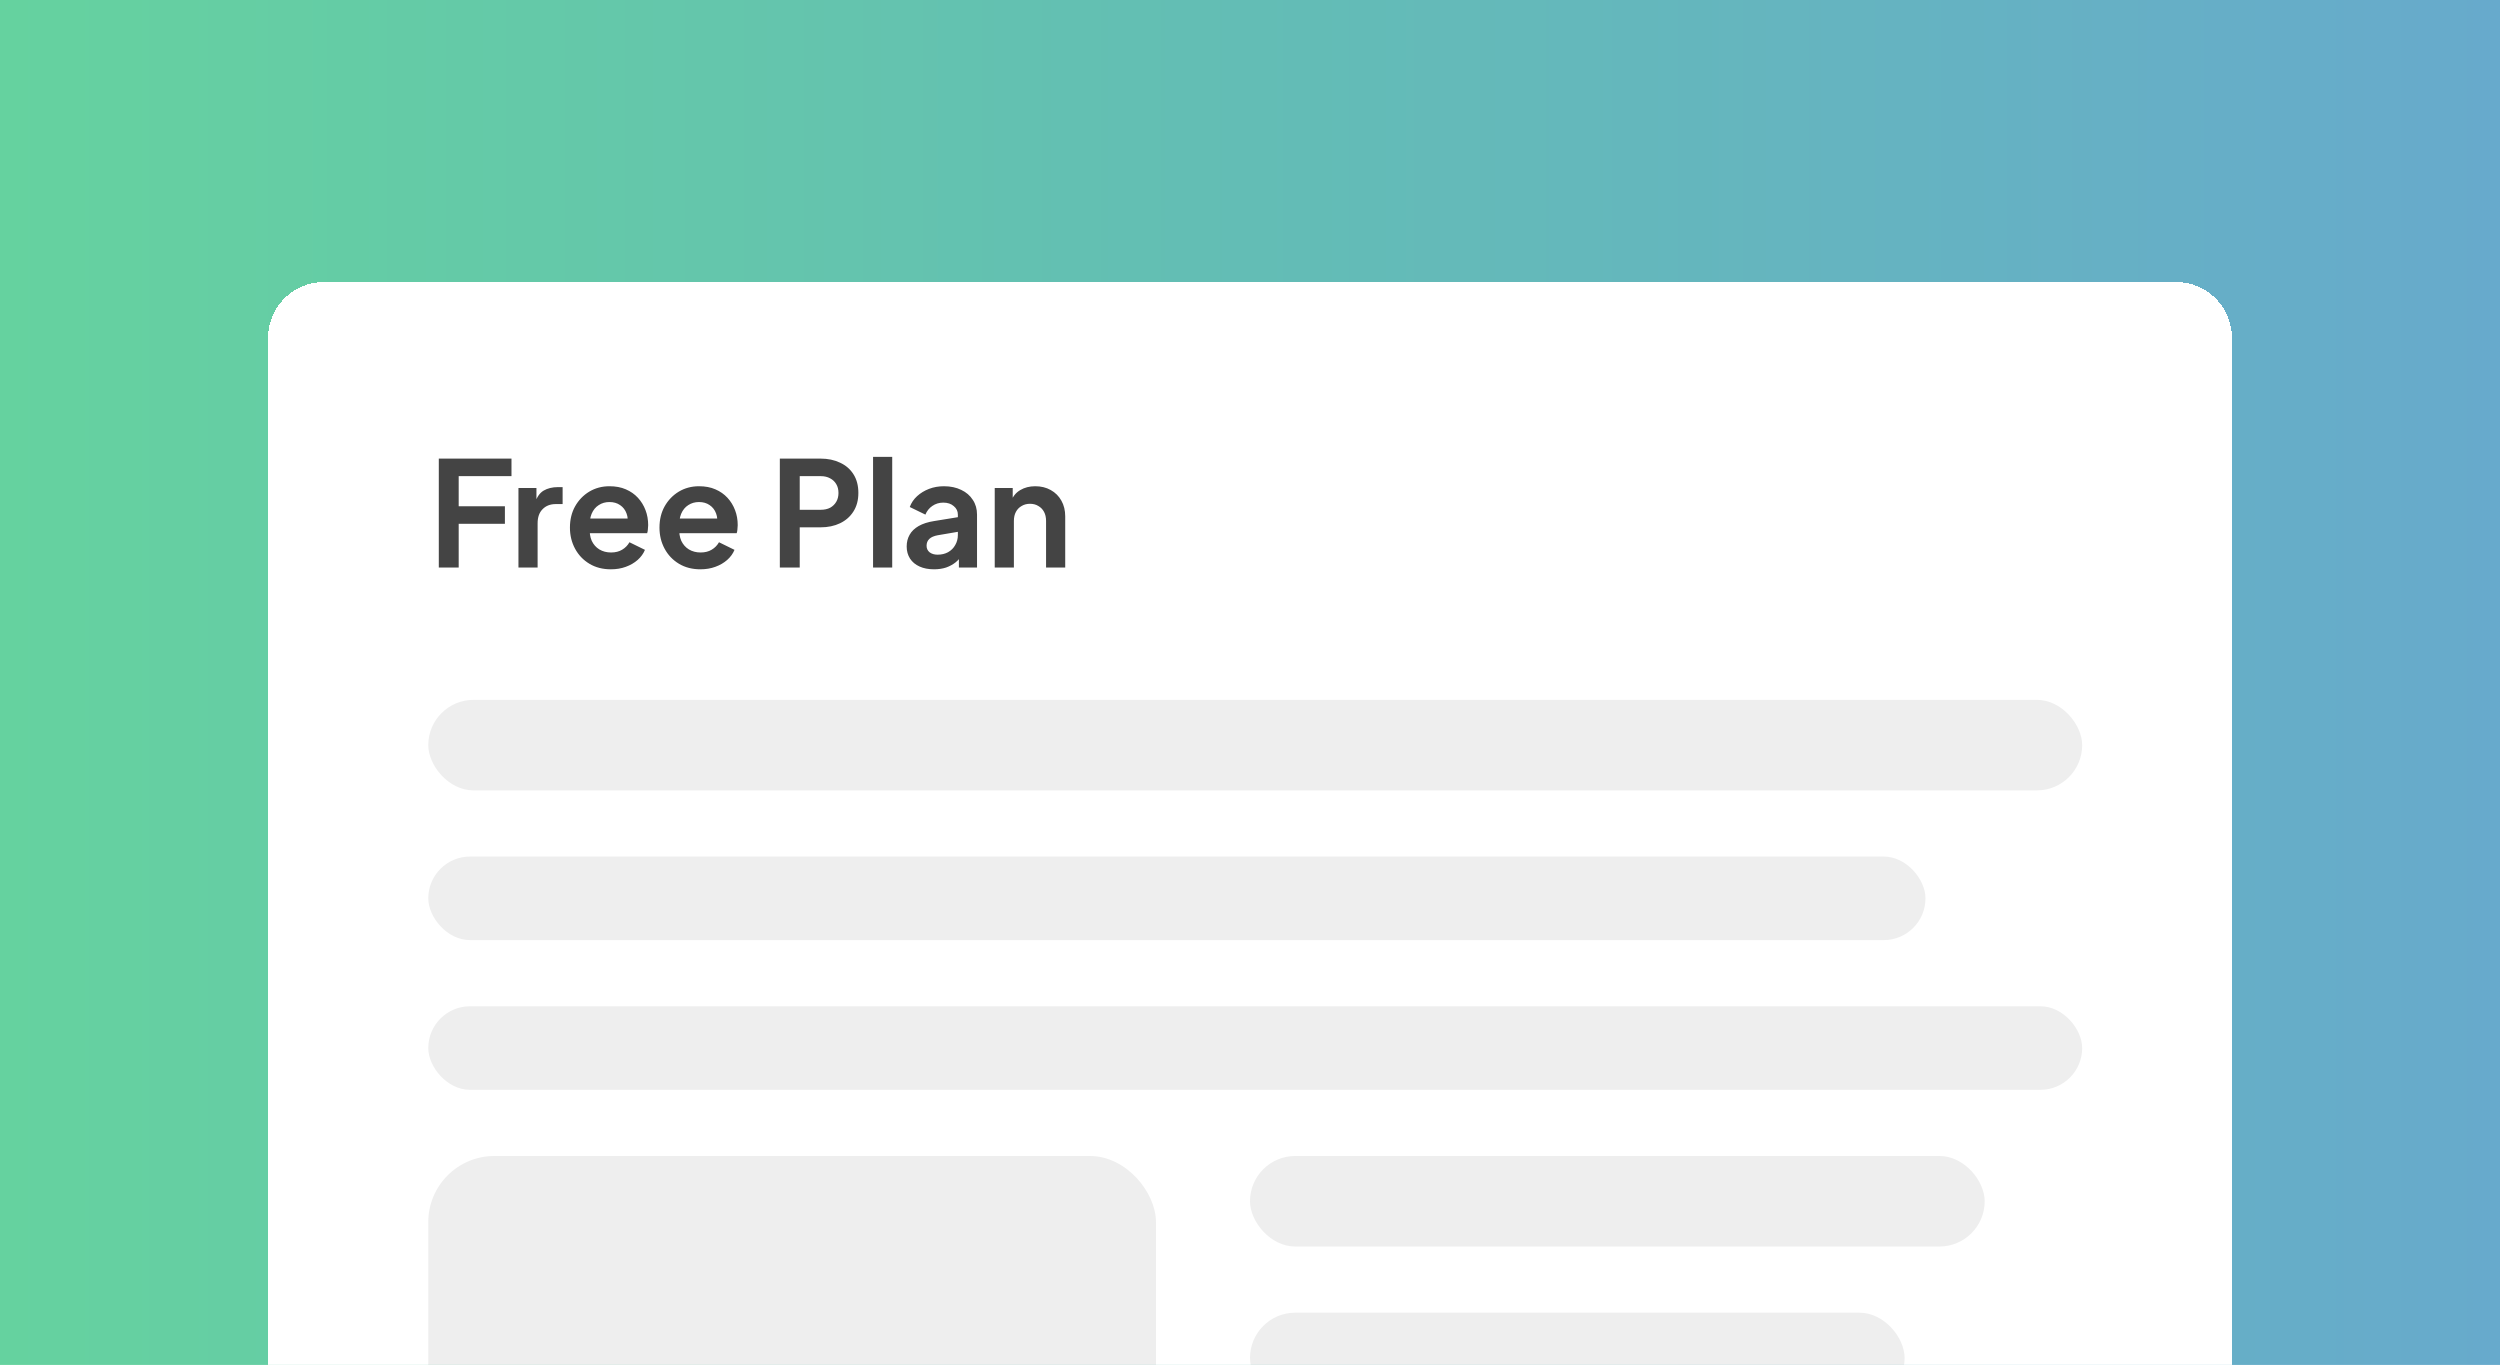 <svg width="718" height="392" viewBox="0 0 718 392" fill="none" xmlns="http://www.w3.org/2000/svg">
<g clip-path="url(#clip0_371_2)">
<rect width="718" height="392" fill="url(#paint0_linear_371_2)"/>
<g filter="url(#filter0_d_371_2)">
<path d="M77 94C77 85.163 84.163 78 93 78H625C633.837 78 641 85.163 641 94V514H77V94Z" fill="white" shape-rendering="crispEdges"/>
<rect x="123" y="198" width="475" height="26" rx="13" fill="#EEEEEE"/>
<rect x="123" y="243" width="430" height="24" rx="12" fill="#EEEEEE"/>
<rect x="123" y="286" width="475" height="24" rx="12" fill="#EEEEEE"/>
<rect x="359" y="329" width="211" height="26" rx="13" fill="#EEEEEE"/>
<rect x="123" y="329" width="209" height="116" rx="19" fill="#EEEEEE"/>
<rect x="359" y="374" width="188" height="26" rx="13" fill="#EEEEEE"/>
<path d="M126.024 160V128.71H146.898V133.75H131.736V142.402H145.008V147.442H131.736V160H126.024ZM148.9 160V137.152H154.066V142.234L153.646 141.478C154.178 139.77 155.004 138.58 156.124 137.908C157.272 137.236 158.644 136.9 160.24 136.9H161.584V141.772H159.61C158.042 141.772 156.782 142.262 155.83 143.242C154.878 144.194 154.402 145.538 154.402 147.274V160H148.9ZM175.445 160.504C173.093 160.504 171.035 159.972 169.271 158.908C167.507 157.844 166.135 156.402 165.155 154.582C164.175 152.762 163.685 150.746 163.685 148.534C163.685 146.238 164.175 144.208 165.155 142.444C166.163 140.652 167.521 139.238 169.229 138.202C170.965 137.166 172.897 136.648 175.025 136.648C176.817 136.648 178.385 136.942 179.729 137.53C181.101 138.118 182.263 138.93 183.215 139.966C184.167 141.002 184.895 142.192 185.399 143.536C185.903 144.852 186.155 146.28 186.155 147.82C186.155 148.212 186.127 148.618 186.071 149.038C186.043 149.458 185.973 149.822 185.861 150.13H168.221V145.93H182.753L180.149 147.904C180.401 146.616 180.331 145.468 179.939 144.46C179.575 143.452 178.959 142.654 178.091 142.066C177.251 141.478 176.229 141.184 175.025 141.184C173.877 141.184 172.855 141.478 171.959 142.066C171.063 142.626 170.377 143.466 169.901 144.586C169.453 145.678 169.285 147.008 169.397 148.576C169.285 149.976 169.467 151.222 169.943 152.314C170.447 153.378 171.175 154.204 172.127 154.792C173.107 155.38 174.227 155.674 175.487 155.674C176.747 155.674 177.811 155.408 178.679 154.876C179.575 154.344 180.275 153.63 180.779 152.734L185.231 154.918C184.783 156.01 184.083 156.976 183.131 157.816C182.179 158.656 181.045 159.314 179.729 159.79C178.441 160.266 177.013 160.504 175.445 160.504ZM201.162 160.504C198.81 160.504 196.752 159.972 194.988 158.908C193.224 157.844 191.852 156.402 190.872 154.582C189.892 152.762 189.402 150.746 189.402 148.534C189.402 146.238 189.892 144.208 190.872 142.444C191.88 140.652 193.238 139.238 194.946 138.202C196.682 137.166 198.614 136.648 200.742 136.648C202.534 136.648 204.102 136.942 205.446 137.53C206.818 138.118 207.98 138.93 208.932 139.966C209.884 141.002 210.612 142.192 211.116 143.536C211.62 144.852 211.872 146.28 211.872 147.82C211.872 148.212 211.844 148.618 211.788 149.038C211.76 149.458 211.69 149.822 211.578 150.13H193.938V145.93H208.47L205.866 147.904C206.118 146.616 206.048 145.468 205.656 144.46C205.292 143.452 204.676 142.654 203.808 142.066C202.968 141.478 201.946 141.184 200.742 141.184C199.594 141.184 198.572 141.478 197.676 142.066C196.78 142.626 196.094 143.466 195.618 144.586C195.17 145.678 195.002 147.008 195.114 148.576C195.002 149.976 195.184 151.222 195.66 152.314C196.164 153.378 196.892 154.204 197.844 154.792C198.824 155.38 199.944 155.674 201.204 155.674C202.464 155.674 203.528 155.408 204.396 154.876C205.292 154.344 205.992 153.63 206.496 152.734L210.948 154.918C210.5 156.01 209.8 156.976 208.848 157.816C207.896 158.656 206.762 159.314 205.446 159.79C204.158 160.266 202.73 160.504 201.162 160.504ZM223.969 160V128.71H235.645C237.773 128.71 239.649 129.102 241.273 129.886C242.925 130.642 244.213 131.762 245.137 133.246C246.061 134.702 246.523 136.48 246.523 138.58C246.523 140.652 246.047 142.43 245.095 143.914C244.171 145.37 242.897 146.49 241.273 147.274C239.649 148.058 237.773 148.45 235.645 148.45H229.681V160H223.969ZM229.681 143.41H235.729C236.765 143.41 237.661 143.214 238.417 142.822C239.173 142.402 239.761 141.828 240.181 141.1C240.601 140.372 240.811 139.532 240.811 138.58C240.811 137.6 240.601 136.76 240.181 136.06C239.761 135.332 239.173 134.772 238.417 134.38C237.661 133.96 236.765 133.75 235.729 133.75H229.681V143.41ZM250.742 160V128.206H256.244V160H250.742ZM268.254 160.504C266.658 160.504 265.272 160.238 264.096 159.706C262.92 159.174 262.01 158.418 261.366 157.438C260.722 156.43 260.4 155.268 260.4 153.952C260.4 152.692 260.68 151.572 261.24 150.592C261.8 149.584 262.668 148.744 263.844 148.072C265.02 147.4 266.504 146.924 268.296 146.644L275.772 145.426V149.626L269.346 150.718C268.254 150.914 267.442 151.264 266.91 151.768C266.378 152.272 266.112 152.93 266.112 153.742C266.112 154.526 266.406 155.156 266.994 155.632C267.61 156.08 268.366 156.304 269.262 156.304C270.41 156.304 271.418 156.066 272.286 155.59C273.182 155.086 273.868 154.4 274.344 153.532C274.848 152.664 275.1 151.712 275.1 150.676V144.796C275.1 143.816 274.708 143.004 273.924 142.36C273.168 141.688 272.16 141.352 270.9 141.352C269.724 141.352 268.674 141.674 267.75 142.318C266.854 142.934 266.196 143.76 265.776 144.796L261.282 142.612C261.73 141.408 262.43 140.372 263.382 139.504C264.362 138.608 265.51 137.908 266.826 137.404C268.142 136.9 269.57 136.648 271.11 136.648C272.986 136.648 274.638 136.998 276.066 137.698C277.494 138.37 278.6 139.322 279.384 140.554C280.196 141.758 280.602 143.172 280.602 144.796V160H275.394V156.094L276.57 156.01C275.982 156.99 275.282 157.816 274.47 158.488C273.658 159.132 272.734 159.636 271.698 160C270.662 160.336 269.514 160.504 268.254 160.504ZM285.687 160V137.152H290.853V141.646L290.433 140.848C290.965 139.476 291.833 138.44 293.037 137.74C294.269 137.012 295.697 136.648 297.321 136.648C299.001 136.648 300.485 137.012 301.773 137.74C303.089 138.468 304.111 139.49 304.839 140.806C305.567 142.094 305.931 143.592 305.931 145.3V160H300.429V146.602C300.429 145.594 300.233 144.726 299.841 143.998C299.449 143.27 298.903 142.71 298.203 142.318C297.531 141.898 296.733 141.688 295.809 141.688C294.913 141.688 294.115 141.898 293.415 142.318C292.715 142.71 292.169 143.27 291.777 143.998C291.385 144.726 291.189 145.594 291.189 146.602V160H285.687Z" fill="#444444"/>
</g>
</g>
<defs>
<filter id="filter0_d_371_2" x="46.6" y="50.6" width="624.8" height="496.8" filterUnits="userSpaceOnUse" color-interpolation-filters="sRGB">
<feFlood flood-opacity="0" result="BackgroundImageFix"/>
<feColorMatrix in="SourceAlpha" type="matrix" values="0 0 0 0 0 0 0 0 0 0 0 0 0 0 0 0 0 0 127 0" result="hardAlpha"/>
<feOffset dy="3"/>
<feGaussianBlur stdDeviation="15.2"/>
<feComposite in2="hardAlpha" operator="out"/>
<feColorMatrix type="matrix" values="0 0 0 0 0 0 0 0 0 0 0 0 0 0 0 0 0 0 0.12 0"/>
<feBlend mode="normal" in2="BackgroundImageFix" result="effect1_dropShadow_371_2"/>
<feBlend mode="normal" in="SourceGraphic" in2="effect1_dropShadow_371_2" result="shape"/>
</filter>
<linearGradient id="paint0_linear_371_2" x1="718" y1="196" x2="0" y2="196" gradientUnits="userSpaceOnUse">
<stop stop-color="#67AACC"/>
<stop offset="0.5" stop-color="#63BDB5"/>
<stop offset="1" stop-color="#65D29F"/>
</linearGradient>
<clipPath id="clip0_371_2">
<rect width="718" height="392" fill="white"/>
</clipPath>
</defs>
</svg>
